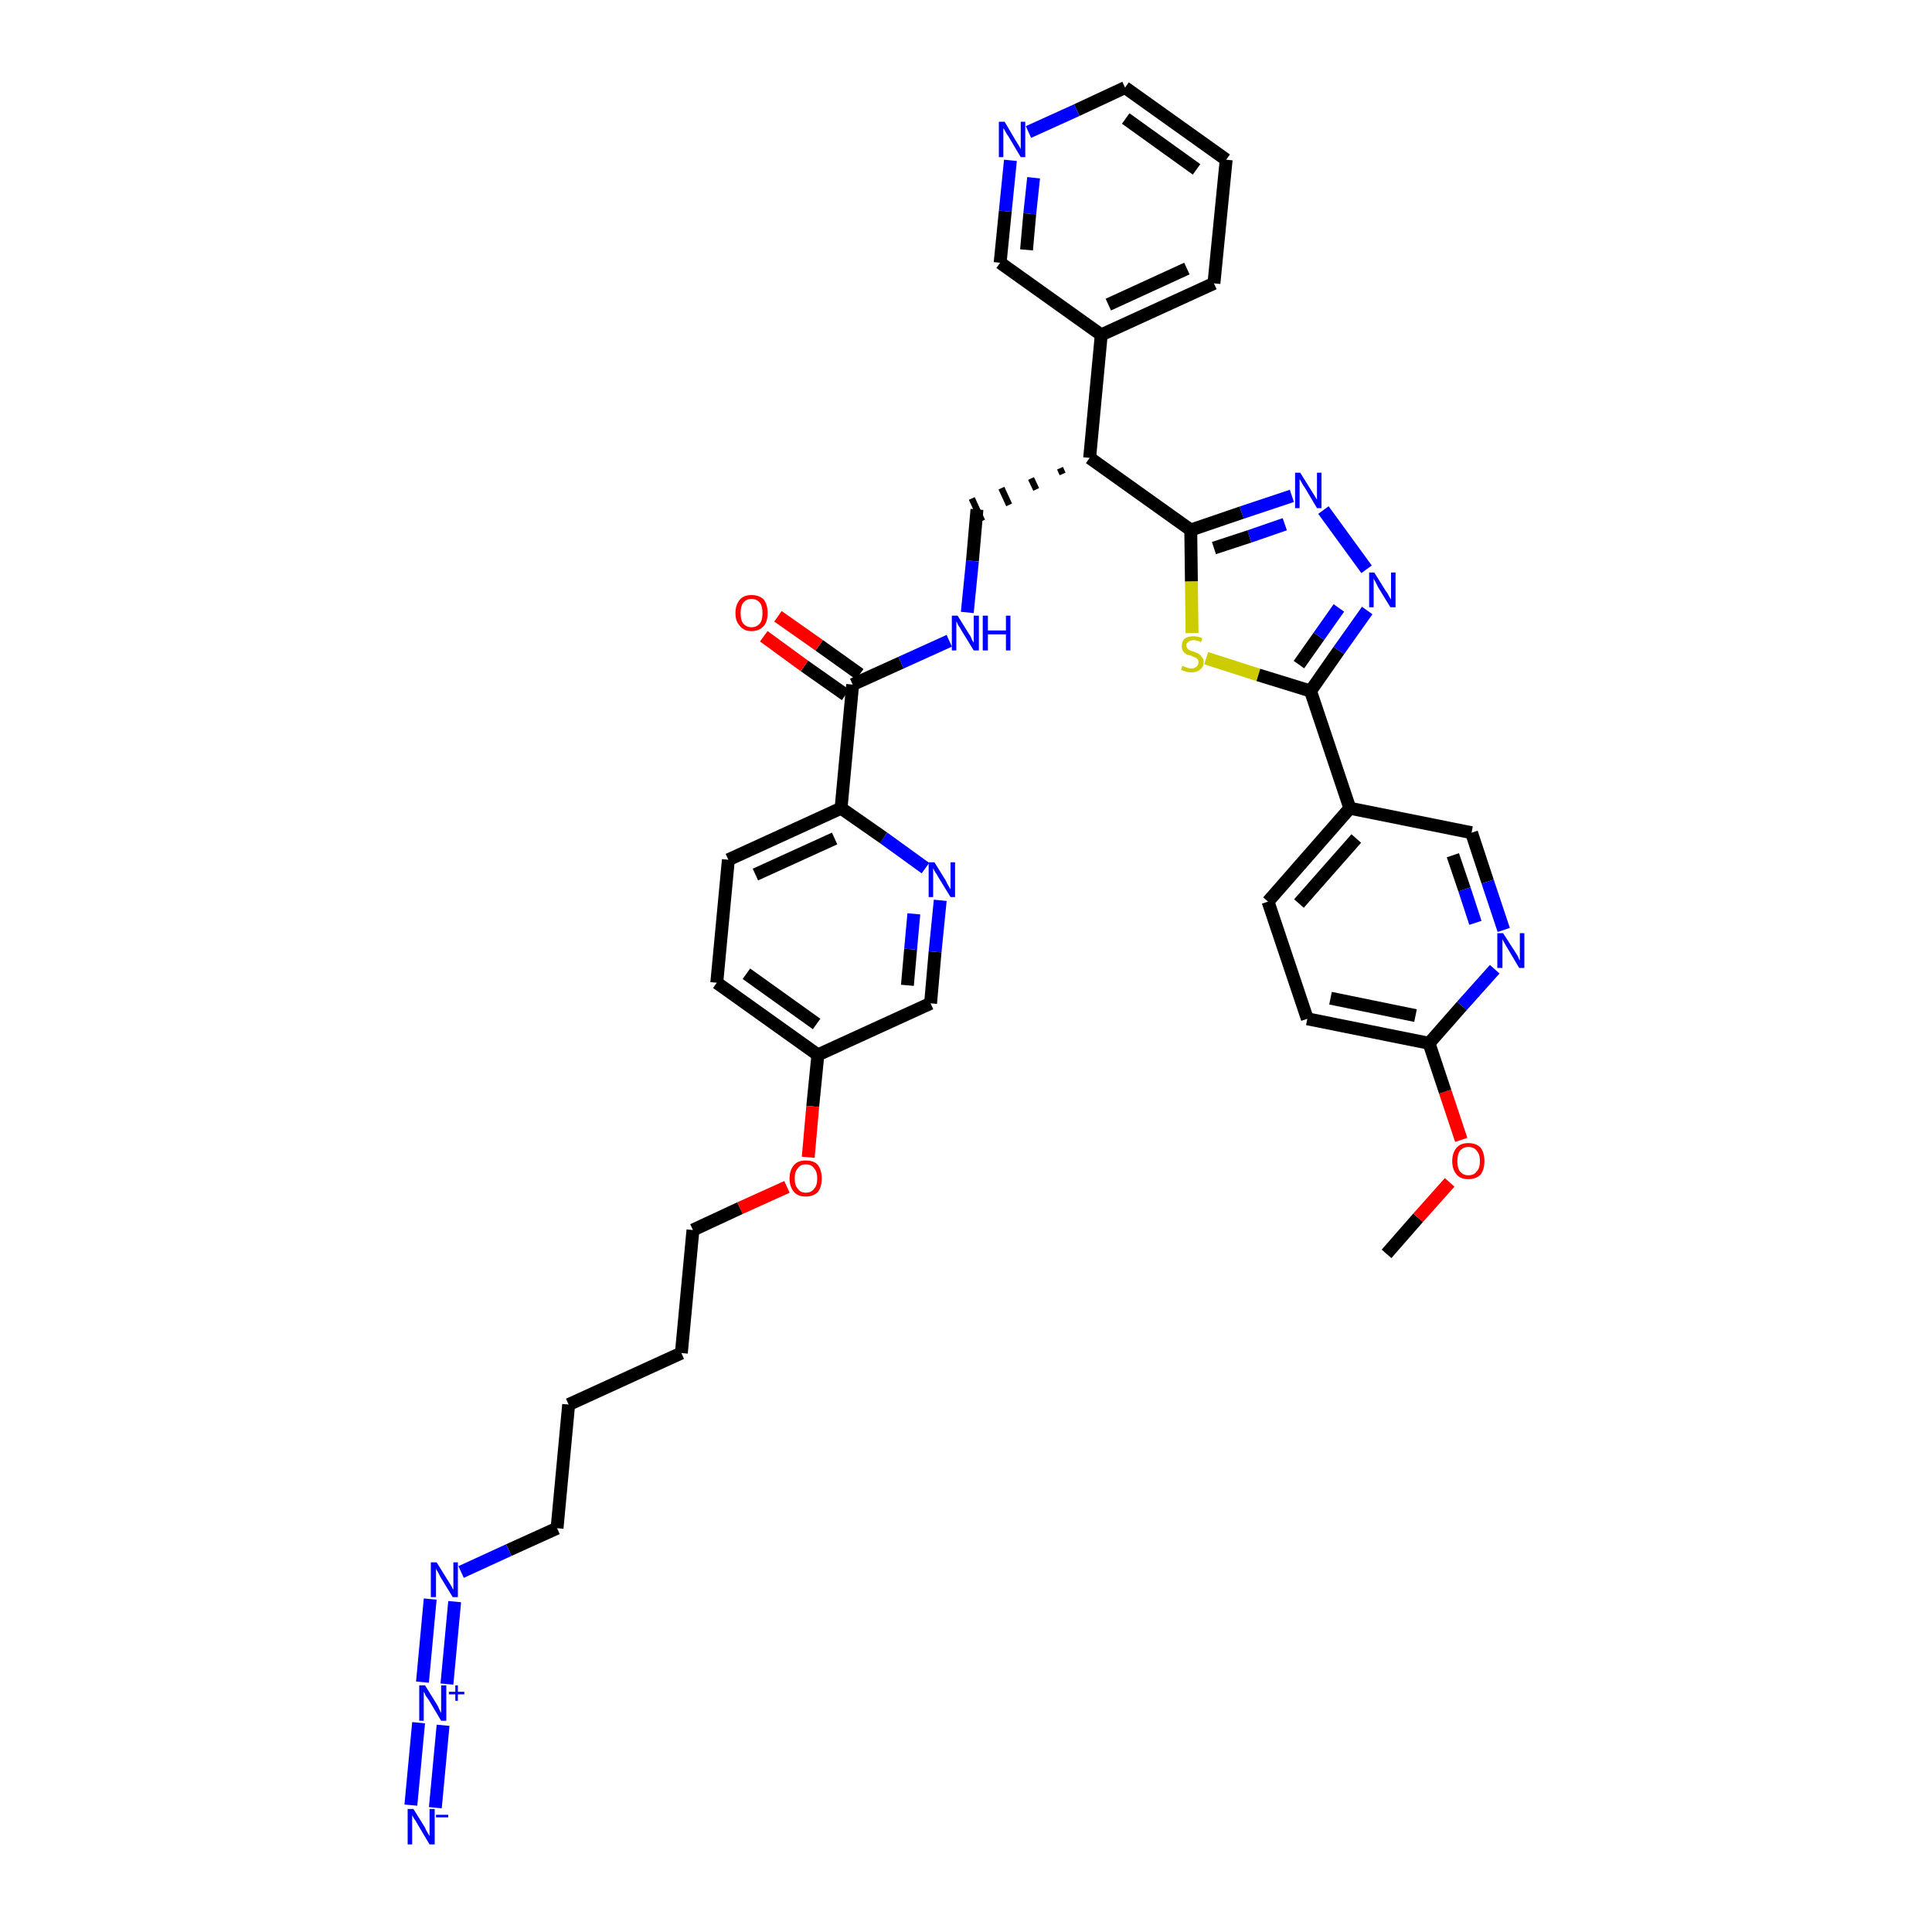 <?xml version='1.0' encoding='iso-8859-1'?>
<svg version='1.1' baseProfile='full'
              xmlns='http://www.w3.org/2000/svg'
                      xmlns:rdkit='http://www.rdkit.org/xml'
                      xmlns:xlink='http://www.w3.org/1999/xlink'
                  xml:space='preserve'
width='300px' height='300px' viewBox='0 0 300 300'>
<!-- END OF HEADER -->
<path class='bond-0 atom-0 atom-1' d='M 215.3,194.7 L 220.2,189.1' style='fill:none;fill-rule:evenodd;stroke:#000000;stroke-width:2.0px;stroke-linecap:butt;stroke-linejoin:miter;stroke-opacity:1' />
<path class='bond-0 atom-0 atom-1' d='M 220.2,189.1 L 225.1,183.6' style='fill:none;fill-rule:evenodd;stroke:#FF0000;stroke-width:2.0px;stroke-linecap:butt;stroke-linejoin:miter;stroke-opacity:1' />
<path class='bond-1 atom-1 atom-2' d='M 226.9,177.0 L 224.4,169.5' style='fill:none;fill-rule:evenodd;stroke:#FF0000;stroke-width:2.0px;stroke-linecap:butt;stroke-linejoin:miter;stroke-opacity:1' />
<path class='bond-1 atom-1 atom-2' d='M 224.4,169.5 L 221.9,162.0' style='fill:none;fill-rule:evenodd;stroke:#000000;stroke-width:2.0px;stroke-linecap:butt;stroke-linejoin:miter;stroke-opacity:1' />
<path class='bond-2 atom-2 atom-3' d='M 221.9,162.0 L 203.0,158.2' style='fill:none;fill-rule:evenodd;stroke:#000000;stroke-width:2.0px;stroke-linecap:butt;stroke-linejoin:miter;stroke-opacity:1' />
<path class='bond-2 atom-2 atom-3' d='M 219.8,157.7 L 206.6,155.0' style='fill:none;fill-rule:evenodd;stroke:#000000;stroke-width:2.0px;stroke-linecap:butt;stroke-linejoin:miter;stroke-opacity:1' />
<path class='bond-37 atom-37 atom-2' d='M 232.1,150.5 L 227.0,156.2' style='fill:none;fill-rule:evenodd;stroke:#0000FF;stroke-width:2.0px;stroke-linecap:butt;stroke-linejoin:miter;stroke-opacity:1' />
<path class='bond-37 atom-37 atom-2' d='M 227.0,156.2 L 221.9,162.0' style='fill:none;fill-rule:evenodd;stroke:#000000;stroke-width:2.0px;stroke-linecap:butt;stroke-linejoin:miter;stroke-opacity:1' />
<path class='bond-3 atom-3 atom-4' d='M 203.0,158.2 L 196.9,140.0' style='fill:none;fill-rule:evenodd;stroke:#000000;stroke-width:2.0px;stroke-linecap:butt;stroke-linejoin:miter;stroke-opacity:1' />
<path class='bond-4 atom-4 atom-5' d='M 196.9,140.0 L 209.6,125.5' style='fill:none;fill-rule:evenodd;stroke:#000000;stroke-width:2.0px;stroke-linecap:butt;stroke-linejoin:miter;stroke-opacity:1' />
<path class='bond-4 atom-4 atom-5' d='M 201.7,140.3 L 210.6,130.2' style='fill:none;fill-rule:evenodd;stroke:#000000;stroke-width:2.0px;stroke-linecap:butt;stroke-linejoin:miter;stroke-opacity:1' />
<path class='bond-5 atom-5 atom-6' d='M 209.6,125.5 L 203.5,107.3' style='fill:none;fill-rule:evenodd;stroke:#000000;stroke-width:2.0px;stroke-linecap:butt;stroke-linejoin:miter;stroke-opacity:1' />
<path class='bond-35 atom-5 atom-36' d='M 209.6,125.5 L 228.5,129.3' style='fill:none;fill-rule:evenodd;stroke:#000000;stroke-width:2.0px;stroke-linecap:butt;stroke-linejoin:miter;stroke-opacity:1' />
<path class='bond-6 atom-6 atom-7' d='M 203.5,107.3 L 207.9,101.0' style='fill:none;fill-rule:evenodd;stroke:#000000;stroke-width:2.0px;stroke-linecap:butt;stroke-linejoin:miter;stroke-opacity:1' />
<path class='bond-6 atom-6 atom-7' d='M 207.9,101.0 L 212.3,94.8' style='fill:none;fill-rule:evenodd;stroke:#0000FF;stroke-width:2.0px;stroke-linecap:butt;stroke-linejoin:miter;stroke-opacity:1' />
<path class='bond-6 atom-6 atom-7' d='M 201.7,103.2 L 204.8,98.8' style='fill:none;fill-rule:evenodd;stroke:#000000;stroke-width:2.0px;stroke-linecap:butt;stroke-linejoin:miter;stroke-opacity:1' />
<path class='bond-6 atom-6 atom-7' d='M 204.8,98.8 L 207.9,94.4' style='fill:none;fill-rule:evenodd;stroke:#0000FF;stroke-width:2.0px;stroke-linecap:butt;stroke-linejoin:miter;stroke-opacity:1' />
<path class='bond-38 atom-35 atom-6' d='M 187.3,102.2 L 195.4,104.8' style='fill:none;fill-rule:evenodd;stroke:#CCCC00;stroke-width:2.0px;stroke-linecap:butt;stroke-linejoin:miter;stroke-opacity:1' />
<path class='bond-38 atom-35 atom-6' d='M 195.4,104.8 L 203.5,107.3' style='fill:none;fill-rule:evenodd;stroke:#000000;stroke-width:2.0px;stroke-linecap:butt;stroke-linejoin:miter;stroke-opacity:1' />
<path class='bond-7 atom-7 atom-8' d='M 212.2,88.4 L 205.5,79.2' style='fill:none;fill-rule:evenodd;stroke:#0000FF;stroke-width:2.0px;stroke-linecap:butt;stroke-linejoin:miter;stroke-opacity:1' />
<path class='bond-8 atom-8 atom-9' d='M 200.6,77.0 L 192.8,79.6' style='fill:none;fill-rule:evenodd;stroke:#0000FF;stroke-width:2.0px;stroke-linecap:butt;stroke-linejoin:miter;stroke-opacity:1' />
<path class='bond-8 atom-8 atom-9' d='M 192.8,79.6 L 184.9,82.3' style='fill:none;fill-rule:evenodd;stroke:#000000;stroke-width:2.0px;stroke-linecap:butt;stroke-linejoin:miter;stroke-opacity:1' />
<path class='bond-8 atom-8 atom-9' d='M 199.5,81.4 L 194.0,83.3' style='fill:none;fill-rule:evenodd;stroke:#0000FF;stroke-width:2.0px;stroke-linecap:butt;stroke-linejoin:miter;stroke-opacity:1' />
<path class='bond-8 atom-8 atom-9' d='M 194.0,83.3 L 188.5,85.1' style='fill:none;fill-rule:evenodd;stroke:#000000;stroke-width:2.0px;stroke-linecap:butt;stroke-linejoin:miter;stroke-opacity:1' />
<path class='bond-9 atom-9 atom-10' d='M 184.9,82.3 L 169.2,71.1' style='fill:none;fill-rule:evenodd;stroke:#000000;stroke-width:2.0px;stroke-linecap:butt;stroke-linejoin:miter;stroke-opacity:1' />
<path class='bond-34 atom-9 atom-35' d='M 184.9,82.3 L 185.0,90.3' style='fill:none;fill-rule:evenodd;stroke:#000000;stroke-width:2.0px;stroke-linecap:butt;stroke-linejoin:miter;stroke-opacity:1' />
<path class='bond-34 atom-9 atom-35' d='M 185.0,90.3 L 185.1,98.3' style='fill:none;fill-rule:evenodd;stroke:#CCCC00;stroke-width:2.0px;stroke-linecap:butt;stroke-linejoin:miter;stroke-opacity:1' />
<path class='bond-10 atom-10 atom-11' d='M 164.6,72.7 L 165.0,73.6' style='fill:none;fill-rule:evenodd;stroke:#000000;stroke-width:1.0px;stroke-linecap:butt;stroke-linejoin:miter;stroke-opacity:1' />
<path class='bond-10 atom-10 atom-11' d='M 160.1,74.3 L 160.9,76.0' style='fill:none;fill-rule:evenodd;stroke:#000000;stroke-width:1.0px;stroke-linecap:butt;stroke-linejoin:miter;stroke-opacity:1' />
<path class='bond-10 atom-10 atom-11' d='M 155.5,75.8 L 156.7,78.4' style='fill:none;fill-rule:evenodd;stroke:#000000;stroke-width:1.0px;stroke-linecap:butt;stroke-linejoin:miter;stroke-opacity:1' />
<path class='bond-10 atom-10 atom-11' d='M 150.9,77.4 L 152.5,80.9' style='fill:none;fill-rule:evenodd;stroke:#000000;stroke-width:1.0px;stroke-linecap:butt;stroke-linejoin:miter;stroke-opacity:1' />
<path class='bond-28 atom-10 atom-29' d='M 169.2,71.1 L 171.0,52.0' style='fill:none;fill-rule:evenodd;stroke:#000000;stroke-width:2.0px;stroke-linecap:butt;stroke-linejoin:miter;stroke-opacity:1' />
<path class='bond-11 atom-11 atom-12' d='M 151.7,79.1 L 151.0,87.1' style='fill:none;fill-rule:evenodd;stroke:#000000;stroke-width:2.0px;stroke-linecap:butt;stroke-linejoin:miter;stroke-opacity:1' />
<path class='bond-11 atom-11 atom-12' d='M 151.0,87.1 L 150.2,95.1' style='fill:none;fill-rule:evenodd;stroke:#0000FF;stroke-width:2.0px;stroke-linecap:butt;stroke-linejoin:miter;stroke-opacity:1' />
<path class='bond-12 atom-12 atom-13' d='M 147.4,99.5 L 139.9,102.9' style='fill:none;fill-rule:evenodd;stroke:#0000FF;stroke-width:2.0px;stroke-linecap:butt;stroke-linejoin:miter;stroke-opacity:1' />
<path class='bond-12 atom-12 atom-13' d='M 139.9,102.9 L 132.4,106.3' style='fill:none;fill-rule:evenodd;stroke:#000000;stroke-width:2.0px;stroke-linecap:butt;stroke-linejoin:miter;stroke-opacity:1' />
<path class='bond-13 atom-13 atom-14' d='M 133.5,104.7 L 127.2,100.2' style='fill:none;fill-rule:evenodd;stroke:#000000;stroke-width:2.0px;stroke-linecap:butt;stroke-linejoin:miter;stroke-opacity:1' />
<path class='bond-13 atom-13 atom-14' d='M 127.2,100.2 L 120.8,95.7' style='fill:none;fill-rule:evenodd;stroke:#FF0000;stroke-width:2.0px;stroke-linecap:butt;stroke-linejoin:miter;stroke-opacity:1' />
<path class='bond-13 atom-13 atom-14' d='M 131.3,107.9 L 124.9,103.4' style='fill:none;fill-rule:evenodd;stroke:#000000;stroke-width:2.0px;stroke-linecap:butt;stroke-linejoin:miter;stroke-opacity:1' />
<path class='bond-13 atom-13 atom-14' d='M 124.9,103.4 L 118.6,98.8' style='fill:none;fill-rule:evenodd;stroke:#FF0000;stroke-width:2.0px;stroke-linecap:butt;stroke-linejoin:miter;stroke-opacity:1' />
<path class='bond-14 atom-13 atom-15' d='M 132.4,106.3 L 130.6,125.5' style='fill:none;fill-rule:evenodd;stroke:#000000;stroke-width:2.0px;stroke-linecap:butt;stroke-linejoin:miter;stroke-opacity:1' />
<path class='bond-15 atom-15 atom-16' d='M 130.6,125.5 L 113.1,133.5' style='fill:none;fill-rule:evenodd;stroke:#000000;stroke-width:2.0px;stroke-linecap:butt;stroke-linejoin:miter;stroke-opacity:1' />
<path class='bond-15 atom-15 atom-16' d='M 129.6,130.2 L 117.3,135.8' style='fill:none;fill-rule:evenodd;stroke:#000000;stroke-width:2.0px;stroke-linecap:butt;stroke-linejoin:miter;stroke-opacity:1' />
<path class='bond-39 atom-28 atom-15' d='M 143.7,134.8 L 137.2,130.1' style='fill:none;fill-rule:evenodd;stroke:#0000FF;stroke-width:2.0px;stroke-linecap:butt;stroke-linejoin:miter;stroke-opacity:1' />
<path class='bond-39 atom-28 atom-15' d='M 137.2,130.1 L 130.6,125.5' style='fill:none;fill-rule:evenodd;stroke:#000000;stroke-width:2.0px;stroke-linecap:butt;stroke-linejoin:miter;stroke-opacity:1' />
<path class='bond-16 atom-16 atom-17' d='M 113.1,133.5 L 111.3,152.6' style='fill:none;fill-rule:evenodd;stroke:#000000;stroke-width:2.0px;stroke-linecap:butt;stroke-linejoin:miter;stroke-opacity:1' />
<path class='bond-17 atom-17 atom-18' d='M 111.3,152.6 L 127.0,163.8' style='fill:none;fill-rule:evenodd;stroke:#000000;stroke-width:2.0px;stroke-linecap:butt;stroke-linejoin:miter;stroke-opacity:1' />
<path class='bond-17 atom-17 atom-18' d='M 115.9,151.2 L 126.8,159.0' style='fill:none;fill-rule:evenodd;stroke:#000000;stroke-width:2.0px;stroke-linecap:butt;stroke-linejoin:miter;stroke-opacity:1' />
<path class='bond-18 atom-18 atom-19' d='M 127.0,163.8 L 126.2,171.8' style='fill:none;fill-rule:evenodd;stroke:#000000;stroke-width:2.0px;stroke-linecap:butt;stroke-linejoin:miter;stroke-opacity:1' />
<path class='bond-18 atom-18 atom-19' d='M 126.2,171.8 L 125.5,179.7' style='fill:none;fill-rule:evenodd;stroke:#FF0000;stroke-width:2.0px;stroke-linecap:butt;stroke-linejoin:miter;stroke-opacity:1' />
<path class='bond-26 atom-18 atom-27' d='M 127.0,163.8 L 144.5,155.8' style='fill:none;fill-rule:evenodd;stroke:#000000;stroke-width:2.0px;stroke-linecap:butt;stroke-linejoin:miter;stroke-opacity:1' />
<path class='bond-19 atom-19 atom-20' d='M 122.2,184.3 L 114.9,187.6' style='fill:none;fill-rule:evenodd;stroke:#FF0000;stroke-width:2.0px;stroke-linecap:butt;stroke-linejoin:miter;stroke-opacity:1' />
<path class='bond-19 atom-19 atom-20' d='M 114.9,187.6 L 107.6,191.0' style='fill:none;fill-rule:evenodd;stroke:#000000;stroke-width:2.0px;stroke-linecap:butt;stroke-linejoin:miter;stroke-opacity:1' />
<path class='bond-20 atom-20 atom-21' d='M 107.6,191.0 L 105.8,210.1' style='fill:none;fill-rule:evenodd;stroke:#000000;stroke-width:2.0px;stroke-linecap:butt;stroke-linejoin:miter;stroke-opacity:1' />
<path class='bond-21 atom-21 atom-22' d='M 105.8,210.1 L 88.3,218.1' style='fill:none;fill-rule:evenodd;stroke:#000000;stroke-width:2.0px;stroke-linecap:butt;stroke-linejoin:miter;stroke-opacity:1' />
<path class='bond-22 atom-22 atom-23' d='M 88.3,218.1 L 86.5,237.3' style='fill:none;fill-rule:evenodd;stroke:#000000;stroke-width:2.0px;stroke-linecap:butt;stroke-linejoin:miter;stroke-opacity:1' />
<path class='bond-23 atom-23 atom-24' d='M 86.5,237.3 L 79.0,240.7' style='fill:none;fill-rule:evenodd;stroke:#000000;stroke-width:2.0px;stroke-linecap:butt;stroke-linejoin:miter;stroke-opacity:1' />
<path class='bond-23 atom-23 atom-24' d='M 79.0,240.7 L 71.6,244.1' style='fill:none;fill-rule:evenodd;stroke:#0000FF;stroke-width:2.0px;stroke-linecap:butt;stroke-linejoin:miter;stroke-opacity:1' />
<path class='bond-24 atom-24 atom-25' d='M 66.8,248.3 L 65.6,261.2' style='fill:none;fill-rule:evenodd;stroke:#0000FF;stroke-width:2.0px;stroke-linecap:butt;stroke-linejoin:miter;stroke-opacity:1' />
<path class='bond-24 atom-24 atom-25' d='M 70.6,248.7 L 69.4,261.5' style='fill:none;fill-rule:evenodd;stroke:#0000FF;stroke-width:2.0px;stroke-linecap:butt;stroke-linejoin:miter;stroke-opacity:1' />
<path class='bond-25 atom-25 atom-26' d='M 65.0,267.5 L 63.8,280.3' style='fill:none;fill-rule:evenodd;stroke:#0000FF;stroke-width:2.0px;stroke-linecap:butt;stroke-linejoin:miter;stroke-opacity:1' />
<path class='bond-25 atom-25 atom-26' d='M 68.8,267.9 L 67.6,280.7' style='fill:none;fill-rule:evenodd;stroke:#0000FF;stroke-width:2.0px;stroke-linecap:butt;stroke-linejoin:miter;stroke-opacity:1' />
<path class='bond-27 atom-27 atom-28' d='M 144.5,155.8 L 145.2,147.8' style='fill:none;fill-rule:evenodd;stroke:#000000;stroke-width:2.0px;stroke-linecap:butt;stroke-linejoin:miter;stroke-opacity:1' />
<path class='bond-27 atom-27 atom-28' d='M 145.2,147.8 L 146.0,139.8' style='fill:none;fill-rule:evenodd;stroke:#0000FF;stroke-width:2.0px;stroke-linecap:butt;stroke-linejoin:miter;stroke-opacity:1' />
<path class='bond-27 atom-27 atom-28' d='M 140.9,153.0 L 141.4,147.4' style='fill:none;fill-rule:evenodd;stroke:#000000;stroke-width:2.0px;stroke-linecap:butt;stroke-linejoin:miter;stroke-opacity:1' />
<path class='bond-27 atom-27 atom-28' d='M 141.4,147.4 L 141.9,141.9' style='fill:none;fill-rule:evenodd;stroke:#0000FF;stroke-width:2.0px;stroke-linecap:butt;stroke-linejoin:miter;stroke-opacity:1' />
<path class='bond-29 atom-29 atom-30' d='M 171.0,52.0 L 188.5,44.0' style='fill:none;fill-rule:evenodd;stroke:#000000;stroke-width:2.0px;stroke-linecap:butt;stroke-linejoin:miter;stroke-opacity:1' />
<path class='bond-29 atom-29 atom-30' d='M 172.1,47.3 L 184.3,41.7' style='fill:none;fill-rule:evenodd;stroke:#000000;stroke-width:2.0px;stroke-linecap:butt;stroke-linejoin:miter;stroke-opacity:1' />
<path class='bond-40 atom-34 atom-29' d='M 155.3,40.8 L 171.0,52.0' style='fill:none;fill-rule:evenodd;stroke:#000000;stroke-width:2.0px;stroke-linecap:butt;stroke-linejoin:miter;stroke-opacity:1' />
<path class='bond-30 atom-30 atom-31' d='M 188.5,44.0 L 190.4,24.8' style='fill:none;fill-rule:evenodd;stroke:#000000;stroke-width:2.0px;stroke-linecap:butt;stroke-linejoin:miter;stroke-opacity:1' />
<path class='bond-31 atom-31 atom-32' d='M 190.4,24.8 L 174.7,13.6' style='fill:none;fill-rule:evenodd;stroke:#000000;stroke-width:2.0px;stroke-linecap:butt;stroke-linejoin:miter;stroke-opacity:1' />
<path class='bond-31 atom-31 atom-32' d='M 185.8,26.3 L 174.8,18.4' style='fill:none;fill-rule:evenodd;stroke:#000000;stroke-width:2.0px;stroke-linecap:butt;stroke-linejoin:miter;stroke-opacity:1' />
<path class='bond-32 atom-32 atom-33' d='M 174.7,13.6 L 167.2,17.1' style='fill:none;fill-rule:evenodd;stroke:#000000;stroke-width:2.0px;stroke-linecap:butt;stroke-linejoin:miter;stroke-opacity:1' />
<path class='bond-32 atom-32 atom-33' d='M 167.2,17.1 L 159.7,20.5' style='fill:none;fill-rule:evenodd;stroke:#0000FF;stroke-width:2.0px;stroke-linecap:butt;stroke-linejoin:miter;stroke-opacity:1' />
<path class='bond-33 atom-33 atom-34' d='M 156.9,24.9 L 156.1,32.8' style='fill:none;fill-rule:evenodd;stroke:#0000FF;stroke-width:2.0px;stroke-linecap:butt;stroke-linejoin:miter;stroke-opacity:1' />
<path class='bond-33 atom-33 atom-34' d='M 156.1,32.8 L 155.3,40.8' style='fill:none;fill-rule:evenodd;stroke:#000000;stroke-width:2.0px;stroke-linecap:butt;stroke-linejoin:miter;stroke-opacity:1' />
<path class='bond-33 atom-33 atom-34' d='M 160.5,27.6 L 159.9,33.2' style='fill:none;fill-rule:evenodd;stroke:#0000FF;stroke-width:2.0px;stroke-linecap:butt;stroke-linejoin:miter;stroke-opacity:1' />
<path class='bond-33 atom-33 atom-34' d='M 159.9,33.2 L 159.4,38.8' style='fill:none;fill-rule:evenodd;stroke:#000000;stroke-width:2.0px;stroke-linecap:butt;stroke-linejoin:miter;stroke-opacity:1' />
<path class='bond-36 atom-36 atom-37' d='M 228.5,129.3 L 231.0,136.9' style='fill:none;fill-rule:evenodd;stroke:#000000;stroke-width:2.0px;stroke-linecap:butt;stroke-linejoin:miter;stroke-opacity:1' />
<path class='bond-36 atom-36 atom-37' d='M 231.0,136.9 L 233.5,144.4' style='fill:none;fill-rule:evenodd;stroke:#0000FF;stroke-width:2.0px;stroke-linecap:butt;stroke-linejoin:miter;stroke-opacity:1' />
<path class='bond-36 atom-36 atom-37' d='M 225.6,132.8 L 227.4,138.1' style='fill:none;fill-rule:evenodd;stroke:#000000;stroke-width:2.0px;stroke-linecap:butt;stroke-linejoin:miter;stroke-opacity:1' />
<path class='bond-36 atom-36 atom-37' d='M 227.4,138.1 L 229.1,143.3' style='fill:none;fill-rule:evenodd;stroke:#0000FF;stroke-width:2.0px;stroke-linecap:butt;stroke-linejoin:miter;stroke-opacity:1' />
<path  class='atom-1' d='M 225.5 180.3
Q 225.5 179.0, 226.2 178.2
Q 226.8 177.5, 228.0 177.5
Q 229.2 177.5, 229.9 178.2
Q 230.5 179.0, 230.5 180.3
Q 230.5 181.6, 229.9 182.4
Q 229.2 183.1, 228.0 183.1
Q 226.8 183.1, 226.2 182.4
Q 225.5 181.6, 225.5 180.3
M 228.0 182.5
Q 228.9 182.5, 229.3 181.9
Q 229.8 181.4, 229.8 180.3
Q 229.8 179.2, 229.3 178.7
Q 228.9 178.1, 228.0 178.1
Q 227.2 178.1, 226.7 178.7
Q 226.3 179.2, 226.3 180.3
Q 226.3 181.4, 226.7 181.9
Q 227.2 182.5, 228.0 182.5
' fill='#FF0000'/>
<path  class='atom-7' d='M 213.4 88.9
L 215.2 91.8
Q 215.4 92.0, 215.7 92.6
Q 216.0 93.1, 216.0 93.1
L 216.0 88.9
L 216.7 88.9
L 216.7 94.3
L 215.9 94.3
L 214.0 91.2
Q 213.8 90.8, 213.6 90.4
Q 213.3 89.9, 213.3 89.8
L 213.3 94.3
L 212.6 94.3
L 212.6 88.9
L 213.4 88.9
' fill='#0000FF'/>
<path  class='atom-8' d='M 201.9 73.4
L 203.7 76.3
Q 203.9 76.6, 204.2 77.1
Q 204.5 77.6, 204.5 77.6
L 204.5 73.4
L 205.2 73.4
L 205.2 78.9
L 204.5 78.9
L 202.6 75.7
Q 202.3 75.3, 202.1 74.9
Q 201.9 74.5, 201.8 74.4
L 201.8 78.9
L 201.1 78.9
L 201.1 73.4
L 201.9 73.4
' fill='#0000FF'/>
<path  class='atom-12' d='M 148.7 95.6
L 150.5 98.5
Q 150.7 98.7, 150.9 99.3
Q 151.2 99.8, 151.2 99.8
L 151.2 95.6
L 152.0 95.6
L 152.0 101.0
L 151.2 101.0
L 149.3 97.9
Q 149.1 97.5, 148.8 97.1
Q 148.6 96.6, 148.5 96.5
L 148.5 101.0
L 147.8 101.0
L 147.8 95.6
L 148.7 95.6
' fill='#0000FF'/>
<path  class='atom-12' d='M 152.6 95.6
L 153.4 95.6
L 153.4 97.9
L 156.2 97.9
L 156.2 95.6
L 156.9 95.6
L 156.9 101.0
L 156.2 101.0
L 156.2 98.5
L 153.4 98.5
L 153.4 101.0
L 152.6 101.0
L 152.6 95.6
' fill='#0000FF'/>
<path  class='atom-14' d='M 114.2 95.2
Q 114.2 93.9, 114.9 93.1
Q 115.5 92.4, 116.7 92.4
Q 117.9 92.4, 118.6 93.1
Q 119.2 93.9, 119.2 95.2
Q 119.2 96.5, 118.6 97.2
Q 117.9 98.0, 116.7 98.0
Q 115.5 98.0, 114.9 97.2
Q 114.2 96.5, 114.2 95.2
M 116.7 97.4
Q 117.5 97.4, 118.0 96.8
Q 118.4 96.3, 118.4 95.2
Q 118.4 94.1, 118.0 93.6
Q 117.5 93.0, 116.7 93.0
Q 115.9 93.0, 115.4 93.6
Q 115.0 94.1, 115.0 95.2
Q 115.0 96.3, 115.4 96.8
Q 115.9 97.4, 116.7 97.4
' fill='#FF0000'/>
<path  class='atom-19' d='M 122.6 183.0
Q 122.6 181.7, 123.3 180.9
Q 123.9 180.2, 125.1 180.2
Q 126.4 180.2, 127.0 180.9
Q 127.6 181.7, 127.6 183.0
Q 127.6 184.3, 127.0 185.1
Q 126.3 185.8, 125.1 185.8
Q 123.9 185.8, 123.3 185.1
Q 122.6 184.3, 122.6 183.0
M 125.1 185.2
Q 126.0 185.2, 126.4 184.6
Q 126.9 184.1, 126.9 183.0
Q 126.9 181.9, 126.4 181.4
Q 126.0 180.8, 125.1 180.8
Q 124.3 180.8, 123.9 181.4
Q 123.4 181.9, 123.4 183.0
Q 123.4 184.1, 123.9 184.6
Q 124.3 185.2, 125.1 185.2
' fill='#FF0000'/>
<path  class='atom-24' d='M 67.8 242.6
L 69.6 245.5
Q 69.8 245.8, 70.1 246.3
Q 70.3 246.8, 70.4 246.8
L 70.4 242.6
L 71.1 242.6
L 71.1 248.0
L 70.3 248.0
L 68.4 244.9
Q 68.2 244.5, 68.0 244.1
Q 67.7 243.7, 67.7 243.5
L 67.7 248.0
L 66.9 248.0
L 66.9 242.6
L 67.8 242.6
' fill='#0000FF'/>
<path  class='atom-25' d='M 66.0 261.7
L 67.8 264.6
Q 68.0 264.9, 68.2 265.4
Q 68.5 266.0, 68.5 266.0
L 68.5 261.7
L 69.3 261.7
L 69.3 267.2
L 68.5 267.2
L 66.6 264.0
Q 66.4 263.7, 66.1 263.3
Q 65.9 262.8, 65.8 262.7
L 65.8 267.2
L 65.1 267.2
L 65.1 261.7
L 66.0 261.7
' fill='#0000FF'/>
<path  class='atom-25' d='M 69.7 262.7
L 70.7 262.7
L 70.7 261.7
L 71.1 261.7
L 71.1 262.7
L 72.1 262.7
L 72.1 263.1
L 71.1 263.1
L 71.1 264.1
L 70.7 264.1
L 70.7 263.1
L 69.7 263.1
L 69.7 262.7
' fill='#0000FF'/>
<path  class='atom-26' d='M 64.2 280.9
L 66.0 283.8
Q 66.1 284.1, 66.4 284.6
Q 66.7 285.1, 66.7 285.1
L 66.7 280.9
L 67.5 280.9
L 67.5 286.4
L 66.7 286.4
L 64.8 283.2
Q 64.6 282.8, 64.3 282.4
Q 64.1 282.0, 64.0 281.9
L 64.0 286.4
L 63.3 286.4
L 63.3 280.9
L 64.2 280.9
' fill='#0000FF'/>
<path  class='atom-26' d='M 67.7 281.8
L 69.6 281.8
L 69.6 282.2
L 67.7 282.2
L 67.7 281.8
' fill='#0000FF'/>
<path  class='atom-28' d='M 145.1 133.9
L 146.9 136.8
Q 147.0 137.1, 147.3 137.6
Q 147.6 138.1, 147.6 138.1
L 147.6 133.9
L 148.3 133.9
L 148.3 139.3
L 147.6 139.3
L 145.7 136.2
Q 145.5 135.8, 145.2 135.4
Q 145.0 135.0, 144.9 134.8
L 144.9 139.3
L 144.2 139.3
L 144.2 133.9
L 145.1 133.9
' fill='#0000FF'/>
<path  class='atom-33' d='M 156.0 18.9
L 157.7 21.8
Q 157.9 22.1, 158.2 22.6
Q 158.5 23.1, 158.5 23.2
L 158.5 18.9
L 159.2 18.9
L 159.2 24.4
L 158.5 24.4
L 156.6 21.2
Q 156.3 20.8, 156.1 20.4
Q 155.9 20.0, 155.8 19.9
L 155.8 24.4
L 155.1 24.4
L 155.1 18.9
L 156.0 18.9
' fill='#0000FF'/>
<path  class='atom-35' d='M 183.6 103.4
Q 183.6 103.4, 183.9 103.5
Q 184.1 103.6, 184.4 103.7
Q 184.7 103.8, 185.0 103.8
Q 185.5 103.8, 185.8 103.5
Q 186.1 103.3, 186.1 102.8
Q 186.1 102.5, 185.9 102.3
Q 185.8 102.2, 185.6 102.1
Q 185.3 102.0, 184.9 101.8
Q 184.5 101.7, 184.2 101.6
Q 183.9 101.4, 183.7 101.1
Q 183.5 100.8, 183.5 100.3
Q 183.5 99.7, 183.9 99.2
Q 184.4 98.8, 185.3 98.8
Q 186.0 98.8, 186.7 99.1
L 186.5 99.7
Q 185.8 99.4, 185.4 99.4
Q 184.8 99.4, 184.5 99.7
Q 184.2 99.9, 184.2 100.2
Q 184.2 100.5, 184.4 100.7
Q 184.5 100.9, 184.8 101.0
Q 185.0 101.1, 185.4 101.2
Q 185.8 101.4, 186.1 101.5
Q 186.4 101.7, 186.6 102.0
Q 186.9 102.3, 186.9 102.8
Q 186.9 103.6, 186.3 104.0
Q 185.8 104.4, 185.0 104.4
Q 184.5 104.4, 184.2 104.3
Q 183.8 104.2, 183.4 104.0
L 183.6 103.4
' fill='#CCCC00'/>
<path  class='atom-37' d='M 233.4 144.9
L 235.2 147.7
Q 235.4 148.0, 235.7 148.5
Q 235.9 149.1, 236.0 149.1
L 236.0 144.9
L 236.7 144.9
L 236.7 150.3
L 235.9 150.3
L 234.0 147.1
Q 233.8 146.8, 233.6 146.4
Q 233.3 145.9, 233.3 145.8
L 233.3 150.3
L 232.5 150.3
L 232.5 144.9
L 233.4 144.9
' fill='#0000FF'/>
</svg>
